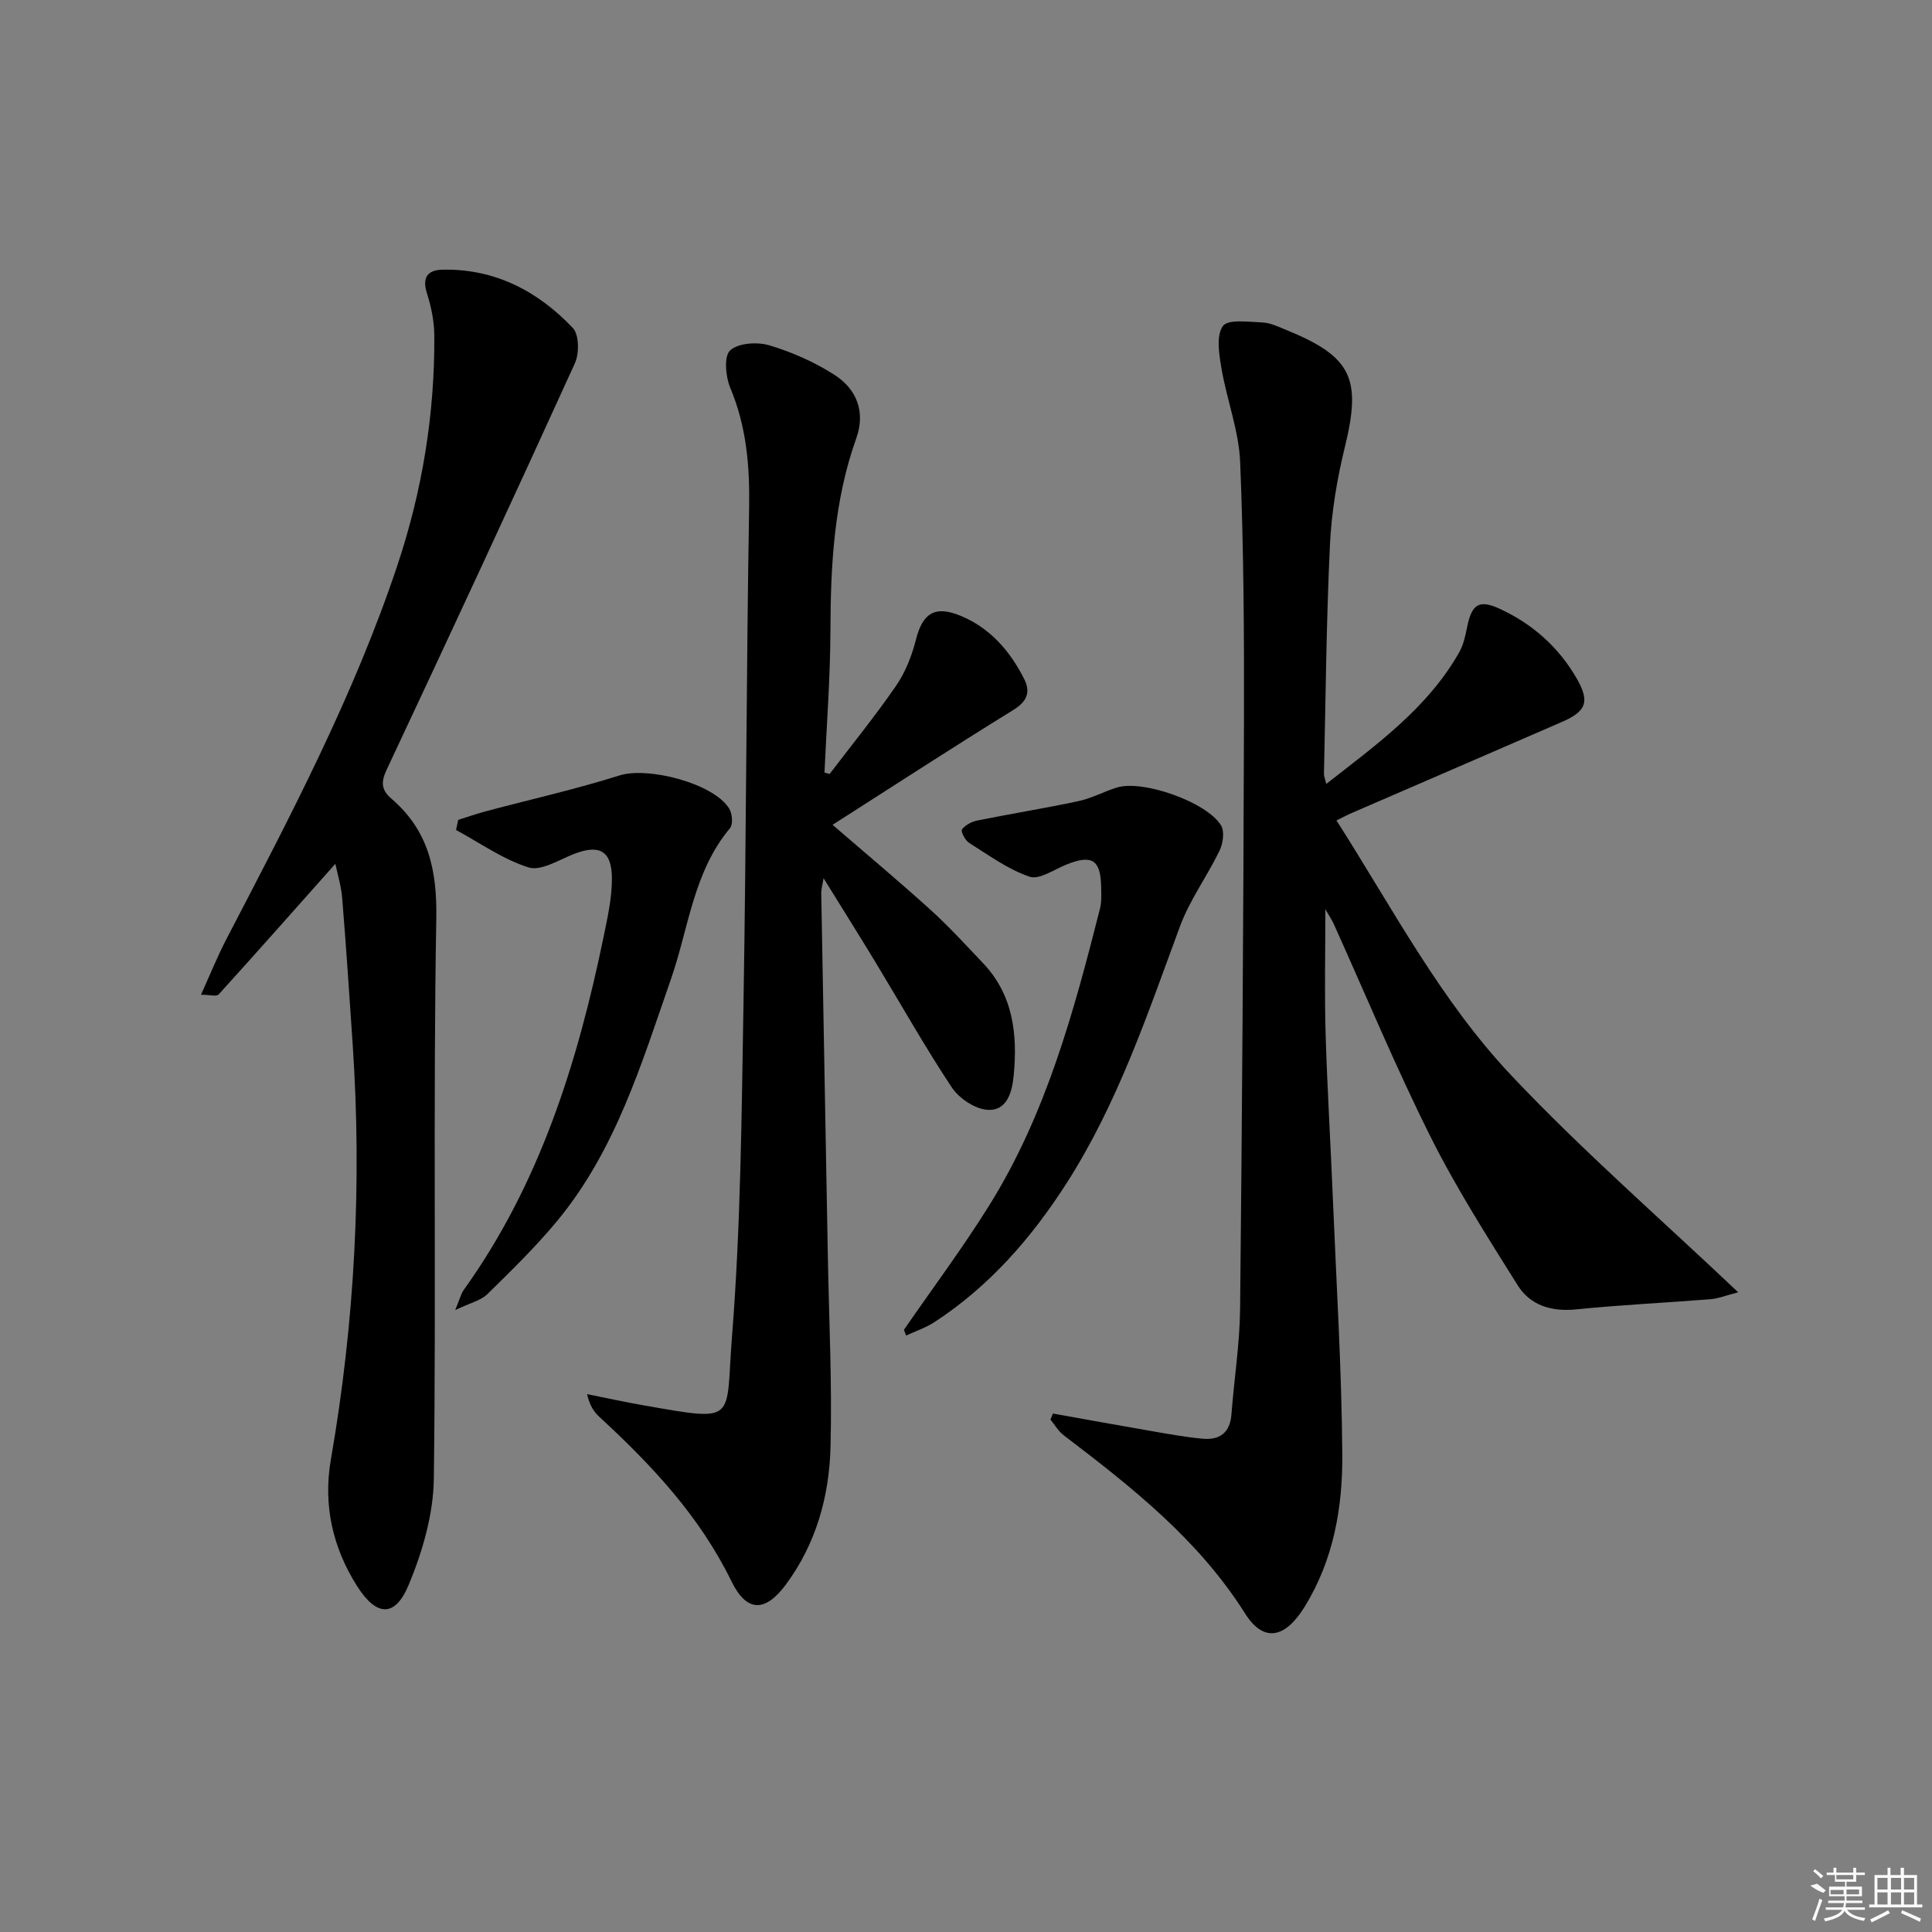 <svg enable-background="new 0 0 400 400" viewBox="0 0 400 400" xmlns="http://www.w3.org/2000/svg"><rect x="0" y="0" width="400" height="400" fill="#808080" stroke="none"/><path d="m359.87 267.55c-2.55.66-4.07 1.3-5.64 1.43-9.28.74-18.58 1.17-27.84 2.11-5.17.52-9.55-.79-12.2-5.03-6.32-10.1-12.77-20.2-18.08-30.84-7.2-14.41-13.38-29.33-20.02-44.03-.32-.7-.77-1.35-1.69-2.94 0 9.26-.19 17.47.05 25.66.34 11.46 1.04 22.91 1.51 34.37.73 17.62 1.82 35.24 1.95 52.86.08 10.99-1.82 21.86-7.81 31.54-3.99 6.45-8.43 7.55-12.34 1.35-9.69-15.35-23.48-26.16-37.53-36.87-1.1-.84-1.84-2.15-2.75-3.25.18-.42.35-.84.53-1.25 6.72 1.2 13.44 2.43 20.18 3.59 3.59.62 7.18 1.28 10.8 1.62 3.52.33 5.68-1.23 5.97-5.05.55-7.28 1.71-14.55 1.79-21.84.42-40.47.69-80.94.8-121.41.05-17.98-.05-35.97-.79-53.93-.27-6.51-2.78-12.91-3.88-19.43-.49-2.9-1.11-6.73.31-8.71 1.06-1.47 5.32-.84 8.15-.74 1.6.06 3.21.83 4.74 1.46 13.84 5.61 15.86 10.07 12.33 24.46-1.61 6.58-2.74 13.4-3.06 20.15-.75 15.79-.88 31.62-1.24 47.43-.01.44.2.89.48 2.04 10.48-8.2 20.98-15.7 27.53-27.26.88-1.55 1.27-3.42 1.63-5.19.95-4.72 2.41-5.8 6.74-3.81 6.8 3.13 12.26 7.97 16 14.52 2.68 4.7 1.95 6.71-3.07 8.89-14.45 6.3-28.93 12.53-43.39 18.8-.91.39-1.79.86-3.33 1.61 11.57 18.12 21.54 37.3 36.28 52.88 14.63 15.49 30.76 29.53 46.89 44.81z"/><path d="m171.76 160.25c4.62-6.07 9.45-12 13.77-18.28 1.92-2.79 3.25-6.18 4.09-9.49 1.38-5.47 3.86-7.22 9.28-4.98 6.09 2.52 10.23 7.29 13.15 13.09 1.4 2.79.54 4.68-2.33 6.45-12.43 7.67-24.68 15.64-37.35 23.73 6.82 5.89 13.69 11.63 20.33 17.64 3.81 3.45 7.29 7.28 10.84 11.01 6.27 6.61 7.15 14.79 6.33 23.3-.32 3.35-1.37 7.38-5.49 7.05-2.59-.2-5.82-2.38-7.32-4.63-5.6-8.44-10.57-17.3-15.83-25.97-3.35-5.52-6.78-10.99-10.72-17.35-.27 1.67-.5 2.38-.48 3.08.44 25.13.92 50.26 1.37 75.39.24 13.1.89 26.2.55 39.29-.26 10.25-3 20.07-9.27 28.52-4.26 5.73-8.09 5.73-11.23-.69-6.57-13.47-16.51-24.07-27.34-34.04-1.16-1.07-2.06-2.43-2.56-4.73 3.94.79 7.86 1.65 11.81 2.34 19.6 3.42 16.8 3.32 18.19-14.23 1.81-22.86 1.99-45.87 2.38-68.82.58-34.3.59-68.61 1.17-102.91.14-8.59-.56-16.76-3.92-24.76-.97-2.31-1.32-6.56 0-7.73 1.72-1.54 5.64-1.78 8.15-1.02 4.71 1.42 9.38 3.48 13.51 6.15 4.55 2.95 6.39 7.63 4.44 13.09-4.61 12.9-5.31 26.27-5.35 39.81-.03 9.8-.79 19.59-1.23 29.39.35.09.7.2 1.06.3z"/><path d="m69.43 178.84c-8.12 9.13-16.08 18.14-24.16 27.05-.44.48-1.86.06-3.66.06 1.89-4.17 3.41-7.95 5.28-11.55 13.12-25.21 26.38-50.34 35.41-77.43 5.14-15.42 7.72-31.25 7.62-47.49-.02-2.91-.62-5.92-1.51-8.7-1.09-3.39.14-4.9 3.31-4.95 10.81-.19 19.66 4.47 26.87 12.06 1.32 1.39 1.36 5.28.44 7.31-12.8 28.13-25.82 56.15-38.96 84.12-1.23 2.61-1.13 4.23.94 6.01 7.67 6.58 9.5 14.72 9.32 24.86-.68 38.65-.01 77.32-.51 115.97-.1 7.38-2.34 15.08-5.2 21.96-2.82 6.79-6.66 6.61-10.68.28-5.06-7.97-7.07-16.79-5.44-26.2 4.95-28.48 6.46-57.13 4.52-85.96-.68-10.09-1.35-20.19-2.17-30.27-.2-2.55-.99-5.06-1.42-7.13z"/><path d="m187.15 275.32c5.92-8.58 12.18-16.96 17.69-25.8 11.76-18.88 17.5-40.1 22.9-61.4.36-1.42.27-2.99.24-4.48-.09-5.64-1.9-6.77-7.17-4.65-2.55 1.02-5.63 3.21-7.66 2.52-4.46-1.52-8.46-4.46-12.53-7.02-.81-.51-1.74-2.38-1.46-2.76.67-.9 1.98-1.6 3.13-1.84 6.99-1.41 14.04-2.54 21.01-4.03 2.72-.58 5.25-1.98 7.93-2.81 5.31-1.66 18.6 2.97 21.57 7.84.76 1.25.42 3.73-.3 5.22-2.57 5.31-6.17 10.2-8.2 15.68-6.73 18.23-12.91 36.69-23.48 53.19-7.24 11.3-15.96 21.31-27.32 28.73-1.81 1.18-3.92 1.88-5.9 2.8-.14-.38-.3-.79-.45-1.19z"/><path d="m94.25 271.23c1.01-2.44 1.22-3.4 1.74-4.13 15.74-21.94 23.57-47.01 28.96-73.05.83-4.04 1.76-8.16 1.74-12.24-.03-5.79-2.72-7.09-8.12-4.9-2.99 1.21-6.62 3.47-9.15 2.68-5.29-1.68-10.03-5.06-15-7.75.15-.7.3-1.4.45-2.1 1.92-.6 3.82-1.26 5.75-1.78 9.23-2.46 18.57-4.55 27.67-7.42 5.87-1.85 19.5 1.64 22.69 6.88.63 1.04.82 3.24.17 4.03-7.61 9.07-8.56 20.71-12.24 31.27-6.11 17.56-11.46 35.48-23.61 50.13-4.43 5.34-9.44 10.23-14.41 15.1-1.35 1.32-3.52 1.79-6.64 3.28z"/><g fill="#fafafa"><path d="m374.8 390.4 1.4-.4c.7.5 1.3 1 1.8 1.4l-.5.5c-1.5-.6-2.1-1.1-2.7-1.5zm1 7.3-.6-.3c.5-1.4 1.1-2.8 1.5-4.3.2.1.4.2.6.3-.5 1.3-1 2.8-1.5 4.3zm-.4-10.3.4-.4c.4.3 1 .8 1.7 1.4l-.5.5c-.4-.5-1-1-1.6-1.5zm2.5.3h1.7v-1h.6v1h3.5v-1h.6v1h1.8v.5h-1.8v1.4h-2v1h3.2v2h-3.2v.9h3.3v.5h-3.4c0 .3-.1.6-.1.9h4v.5h-3.7c.7.9 1.9 1.5 3.8 1.7-.1.2-.2.4-.3.6-2.1-.4-3.5-1.1-4-2.1-.4 1-1.8 1.7-4 2.2-.1-.2-.2-.4-.3-.6 2.1-.4 3.4-1 3.8-1.8h-3.4v-.5h3.6c.1-.3.1-.6.2-.9h-3.3v-.5h3.4c0-.3 0-.6 0-.9h-3.2v-2h3.3v-1h-2.1v-1.4h-1.7v-.5zm1.1 3.5v1h2.7c0-.3 0-.4 0-.4 0-.1 0-.2 0-.2 0-.1 0-.2 0-.3h-2.7zm1.2-3v.9h3.5v-.9zm4.7 3h-2.6v.6.4h2.6z"/><path d="m393.6 386.7h.6v1.5h2.7v6.1h1.1v.6h-11v-.6h1.1v-6.1h2.7v-1.5h.6v1.5h2.1v-1.5zm-2.7 8.8.4.6c-1.2.6-2.5 1.3-3.8 1.9-.1-.2-.2-.4-.3-.6 1.2-.6 2.5-1.2 3.7-1.9zm-2.2-6.7v2.4h2.1v-2.4zm0 3v2.5h2.1v-2.5zm2.8-3v2.4h2.1v-2.4zm0 3v2.5h2.1v-2.5zm6 6.1c-1.4-.7-2.7-1.3-3.9-1.8l.2-.6c1.5.6 2.7 1.2 3.9 1.7zm-1.2-9.1h-2.1v2.4h2.1zm-2.1 3v2.5h2.1v-2.5z"/></g></svg>